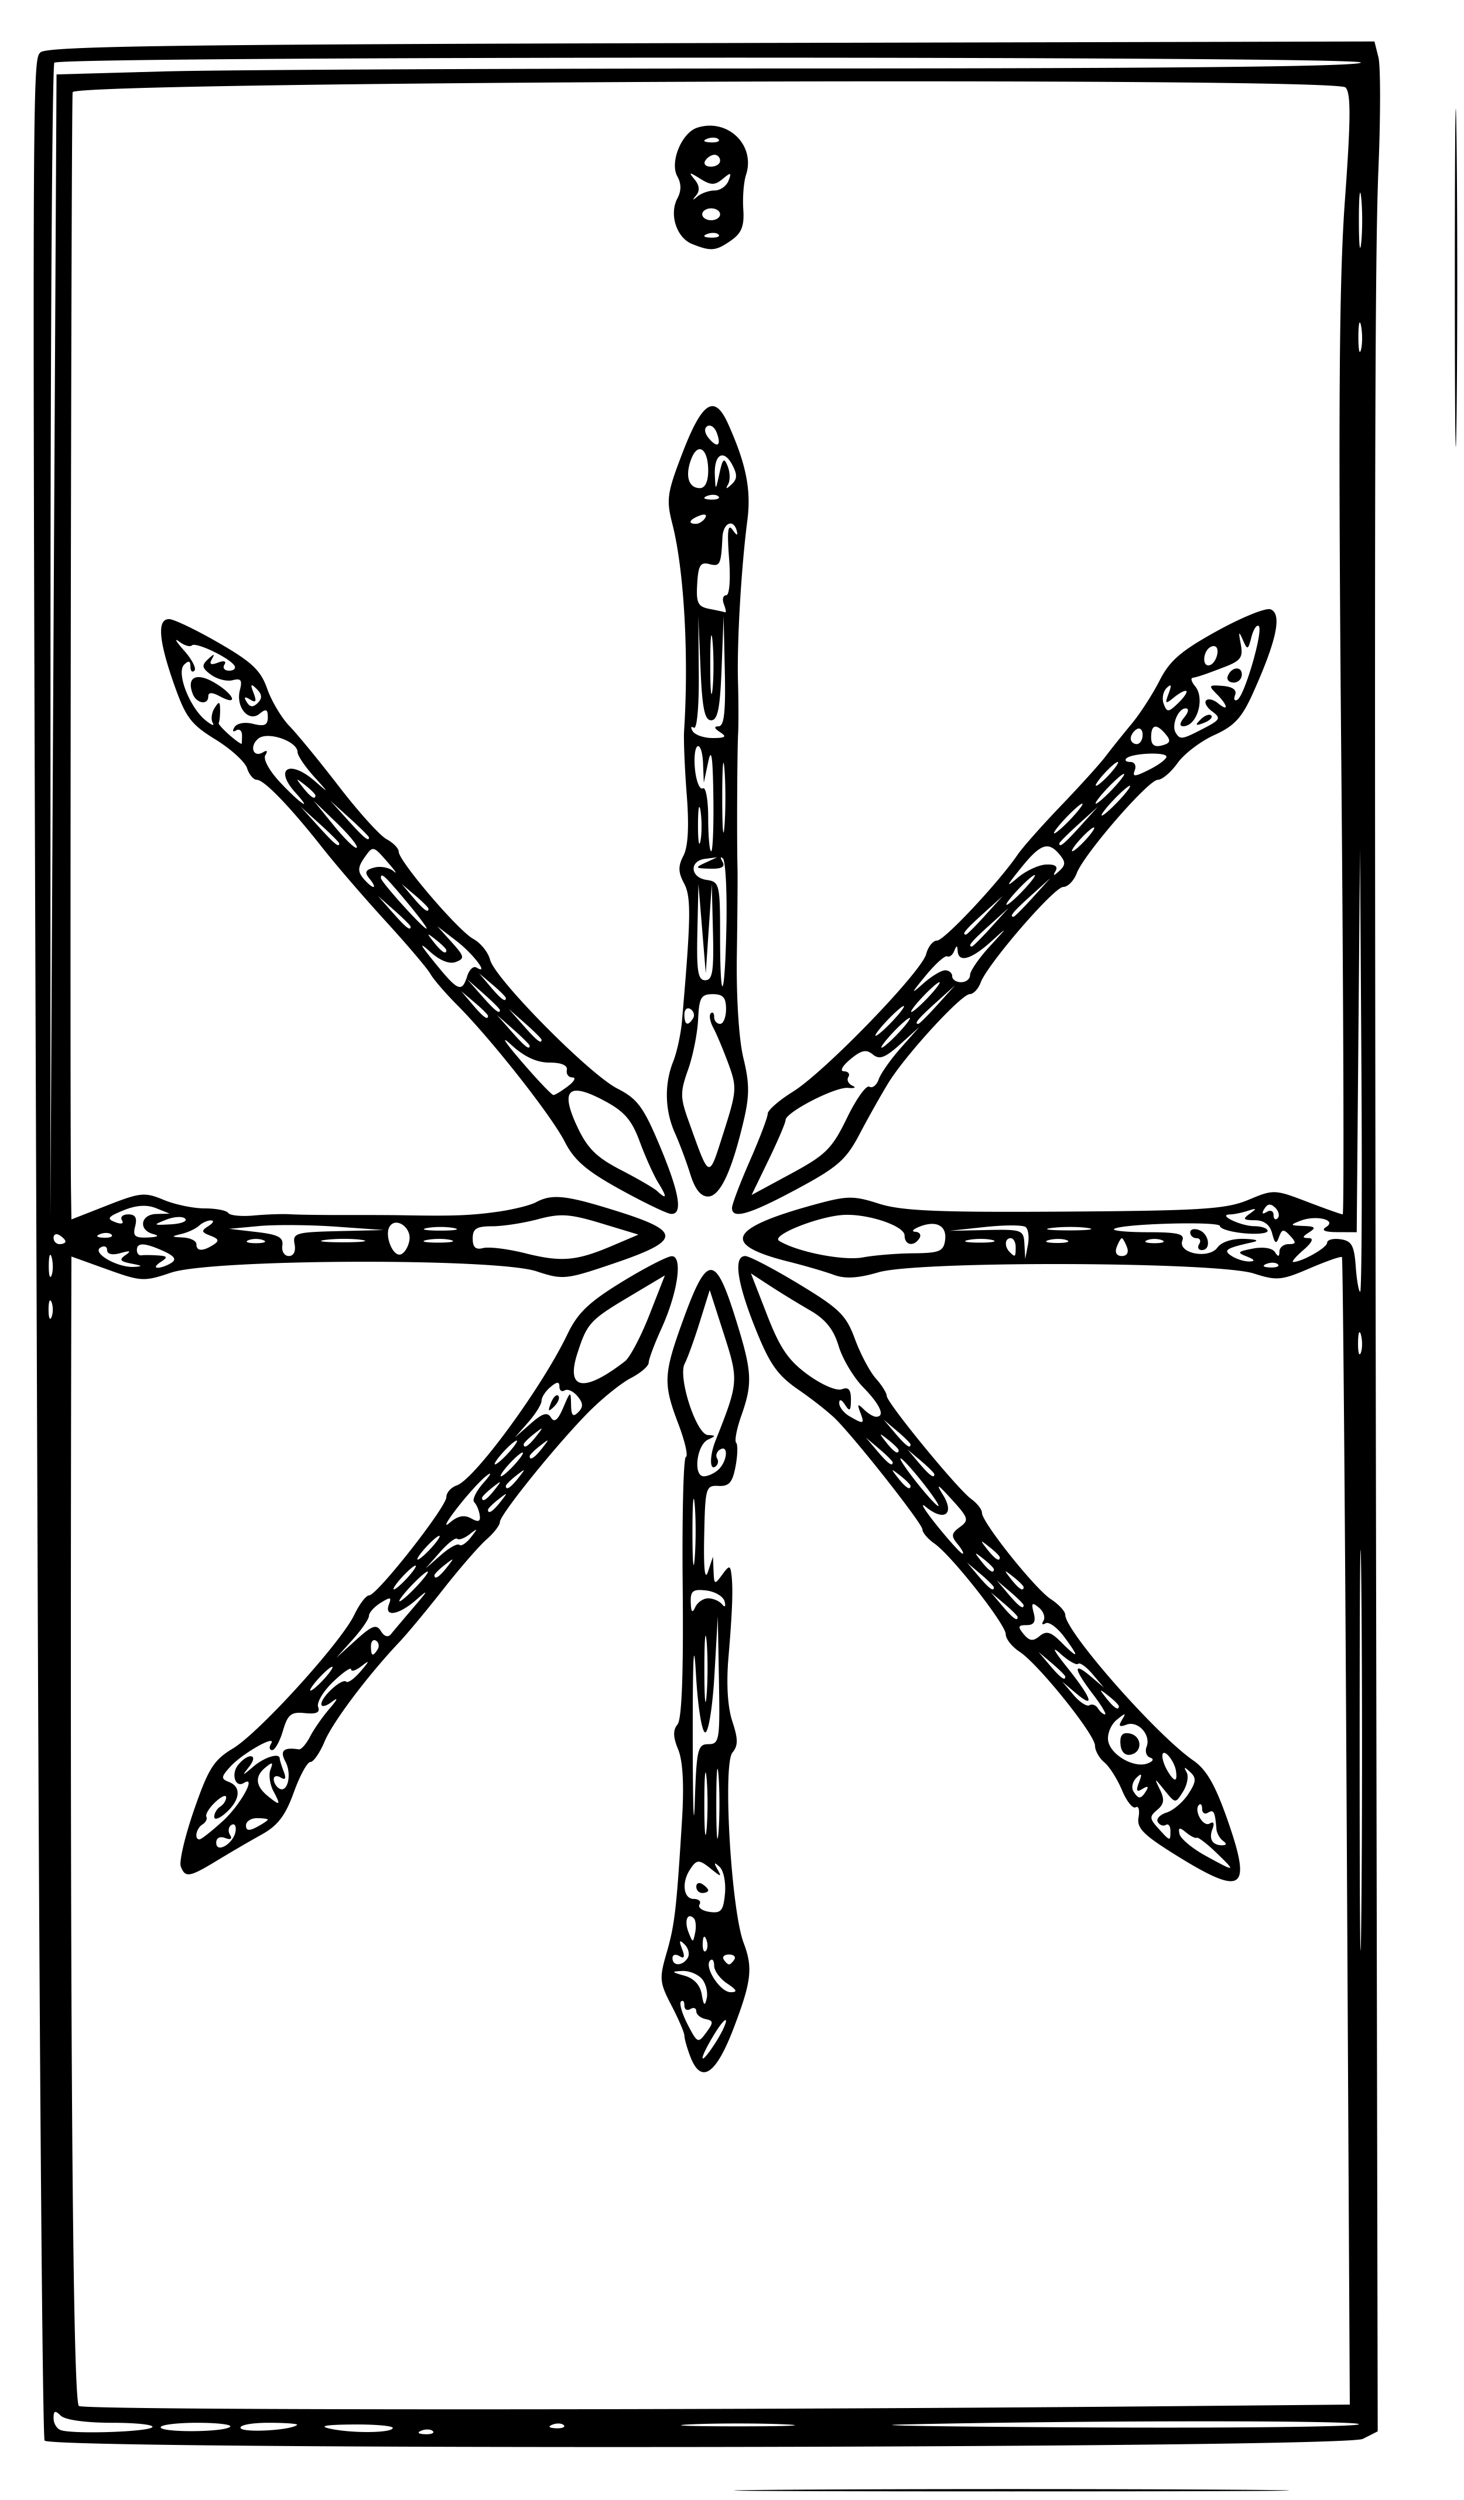 <svg xmlns="http://www.w3.org/2000/svg" width="246" height="420" viewBox="0 0 246 420"><path d="M132.25 418.25c20.762-.15 54.737-.15 75.5 0 20.762.151 3.775.275-37.75.275s-58.513-.124-37.75-.275zM7.494 409.99c-.343-.554-.864-64.792-1.158-142.75C5.366 10.226 5.366 10.235 6.8 8.8c1.048-1.048 22.896-1.352 112.726-1.567l111.427-.267.668 2.66c.367 1.464.368 9.91 0 18.768-.662 15.99-.718 63.192-.326 271.576l.205 108.47-2.5 1.266c-3.218 1.628-220.503 1.907-221.506.285zm18.09-2.24c.412-.413-2.61-.75-6.717-.75-4.474 0-7.948-.481-8.667-1.2-.933-.933-1.2-.84-1.2.417 0 .889.548 1.799 1.218 2.022 2.092.698 14.577.3 15.366-.489zm13.081-.082c.368-.367-2.107-.668-5.498-.668-3.392 0-6.167.338-6.167.75 0 .922 10.736.847 11.665-.082zm11.252-.306c.229-.199-1.935-.362-4.81-.362-2.873 0-4.973.407-4.666.905.5.81 8.443.355 9.476-.543zm16.077.5c.003-.352-3.031-.611-6.744-.576-4.604.043-5.796.27-3.75.712 3.74.808 10.487.72 10.494-.137zm6.735.534c-.332-.332-1.195-.368-1.916-.079-.798.32-.561.556.604.604 1.054.044 1.644-.193 1.312-.525zm22-1c-.332-.332-1.195-.368-1.916-.079-.798.32-.561.556.604.604 1.054.044 1.644-.193 1.312-.525zm37.021-.14c-4.263-.187-11.238-.187-15.5 0-4.263.188-.775.342 7.75.342s12.012-.154 7.75-.341zm96.596-.006c.42-.679-46.902-.655-76.846.04-6.6.152 7.886.375 32.191.493 24.305.12 44.4-.12 44.655-.533zm-34.19-3.014l32.655-.29-.511-96.223c-.281-52.923-.645-96.367-.808-96.543-.164-.176-2.613.677-5.443 1.894-4.704 2.023-5.506 2.098-9.347.864-6.221-1.997-56.37-2.165-63.068-.211-3.456 1.008-5.63 1.136-7.5.442-1.449-.538-4.884-1.541-7.634-2.229-11.387-2.848-10.173-5.594 4.22-9.544 5.652-1.552 6.652-1.57 10.965-.192 3.815 1.217 9.954 1.479 31.28 1.333 23.042-.157 27.1-.419 30.824-1.983 4.198-1.764 4.405-1.757 9.839.322 3.052 1.168 5.749 2.124 5.991 2.124.243 0 .135-34.322-.24-76.271-.521-58.194-.377-80.487.609-94.06.998-13.752 1.021-18.06.102-18.98-1.8-1.798-211.993-1.032-213.88.78-.241.23-.495 169.693-.278 184.706l.068 4.676 6.029-2.363c5.55-2.175 6.302-2.248 9.468-.925 1.891.79 5.002 1.437 6.912 1.437 1.91 0 3.687.347 3.95.77.262.425 2.2.614 4.309.421 2.107-.193 4.845-.287 6.082-.209 1.238.079 5.288.136 9 .127 3.713-.01 8.1.009 9.75.039 8.504.156 11.414.055 15.874-.55 2.681-.364 5.689-1.097 6.684-1.63 2.747-1.47 5.105-1.2 13.952 1.595 10.587 3.344 10.435 4.846-.882 8.684-8.063 2.735-8.526 2.782-12.994 1.315-6.872-2.256-54.562-2.079-61.387.228-4.536 1.534-5.025 1.509-10.75-.551L12 211.08l-.01 4.21c-.287 118.508.181 188.2 1.27 188.89 1.138.72 102.392.752 180.895.056zm-78.18-58.801c-.537-1.41-.976-2.972-.976-3.47 0-.497-.977-2.778-2.171-5.07-2.003-3.842-2.068-4.522-.832-8.78 1.377-4.746 1.67-7.263 2.609-22.473.359-5.806.134-9.855-.651-11.751-.866-2.091-.897-3.255-.112-4.202.724-.872 1.015-8.554.872-23-.118-11.93.122-21.802.534-21.94.412-.137-.15-2.616-1.25-5.51-2.614-6.879-2.539-8.368.894-17.795 3.893-10.688 5.288-10.762 8.544-.454 2.957 9.359 3.086 11.275 1.14 16.794-.784 2.22-1.18 4.28-.88 4.579.298.299.255 2.08-.098 3.958-.511 2.727-1.09 3.391-2.87 3.297-2.127-.113-2.237.27-2.402 8.382-.114 5.594.108 7.645.65 6l.824-2.5.1 2.441c.093 2.284.185 2.324 1.432.618 1.177-1.609 1.36-1.631 1.556-.191.318 2.338.186 6.148-.487 14.082-.375 4.417-.137 8.322.653 10.717.982 2.974.986 4.079.02 5.244-1.653 1.99-.212 26.468 1.882 31.975 1.586 4.172 1.315 6.474-1.693 14.352-2.998 7.85-5.481 9.45-7.289 4.697zm6.014-5.935c.002-.55-.896.473-1.994 2.274-2.588 4.246-2.585 5.636.004 1.726 1.093-1.65 1.988-3.45 1.99-4zm-3.44-.323c-.852-.178-1.55-.767-1.55-1.31 0-.541-.45-.707-1-.367-.55.34-1 .067-1-.608 0-.674-.258-.967-.574-.652-.315.316.19 2.052 1.124 3.858 1.63 3.152 1.755 3.205 3.124 1.342 1.247-1.696 1.232-1.98-.124-2.263zm-.59-6.725c-.663-.799-2.162-1.407-3.332-1.352-1.878.088-1.834.18.372.79 1.607.445 2.65 1.57 2.919 3.151.322 1.896.513 2.047.832.661.228-.989-.128-2.451-.79-3.25zm4.232.76c-1.206-.801-2.192-2.151-2.192-3 0-.85-.3-1.245-.668-.877-1.074 1.073 1.674 5.332 3.44 5.332 1.217 0 1.075-.357-.58-1.456zm-6.638-4.3c.37-.597.144-1.61-.5-2.25-.895-.886-1-.708-.443.752.509 1.336.375 1.696-.441 1.191-.644-.398-1.17-.246-1.17.336 0 1.383 1.693 1.364 2.554-.028zm7.843.255c.283-.459-.12-.834-.897-.834s-1.18.375-.897.834c.283.458.687.833.897.833.21 0 .614-.375.897-.833zm-4.714-3.354c-.32-.798-.556-.561-.604.604-.043 1.054.193 1.644.525 1.312.332-.332.368-1.195.08-1.916zm-2.095-3.558c-1.075-1.075-1.646.43-.891 2.352.708 1.802.762 1.805 1.112.065.202-1.006.103-2.093-.22-2.417zm4.334-8.637c-.926-.852-1.016-.761-.377.382.746 1.333.634 1.333-1.007 0-2.102-1.709-2.484-1.691-3.66.165-1.375 2.168-1 4.835.681 4.835.857 0 1.3.418.985.929-.315.51.446 1.073 1.691 1.25 1.922.272 2.313-.191 2.583-3.06.175-1.86-.228-3.886-.896-4.5zM117 316.941c0-.582.45-.78 1-.441.55.34 1 .816 1 1.059s-.45.441-1 .441-1-.477-1-1.059zM119.036 293c1.842 0 1.952-.667 1.77-10.75l-.193-10.75-.557 9.759c-.311 5.468-.996 9.759-1.556 9.759s-1.245-4.29-1.556-9.76c-.37-6.488-.551-2.889-.541 10.742.009 11.275.163 16.113.342 10.75.3-8.912.496-9.75 2.291-9.75zm1.699 5.25c-.206-2.612-.375-.475-.375 4.75s.169 7.362.375 4.75.206-6.888 0-9.5zm-2.003.5c-.21-2.337-.383-.425-.383 4.25s.173 6.588.383 4.25c.21-2.337.21-6.162 0-8.5zm0-23.03c-.21-2.321-.38-.17-.377 4.78.003 4.95.175 6.849.382 4.22.206-2.63.204-6.68-.006-9zm.268-7.22c.825 0 1.872.45 2.326 1 .494.597.664.396.423-.5-.222-.825-1.606-1.642-3.076-1.816-2.235-.265-2.661.063-2.603 2 .05 1.648.267 1.884.75.816.374-.825 1.355-1.5 2.18-1.5zm-2.27-15.78c-.209-2.321-.378-.17-.375 4.78.003 4.95.175 6.849.381 4.22.207-2.63.204-6.68-.006-9zm4.07-5.92c1.457-1.457 1.608-4.17.184-3.29-.56.346-.777 1.016-.484 1.49a1.026 1.026 0 0 1-.346 1.405c-.942.582-.894-1.944.083-4.405 3.878-9.766 3.904-10.095 1.396-17.893l-2.377-7.393-1.681 5.393c-.925 2.966-2.058 6.094-2.517 6.952-1.2 2.236 1.943 11.923 3.896 12.011 1.352.062 1.358.156.046.75-1.943.88-2.575 6.18-.738 6.18.736 0 1.878-.54 2.538-1.2zm76.908 64.917c-5.589-3.47-6.722-4.61-6.395-6.437.22-1.22.003-1.976-.478-1.678-.482.298-1.516-.989-2.298-2.86-.782-1.87-2.122-3.983-2.98-4.694-.856-.711-1.557-1.968-1.557-2.793 0-1.863-9.514-13.707-12.674-15.777-1.28-.838-2.326-2.159-2.326-2.935 0-1.664-9.074-13.206-11.985-15.245-1.108-.776-2.015-1.84-2.015-2.365 0-.937-10.631-14.482-14.457-18.42-1.077-1.107-3.918-3.363-6.316-5.013-3.595-2.475-4.872-4.282-7.292-10.317-3.11-7.754-3.73-12.183-1.708-12.183.675 0 4.721 2.112 8.991 4.694 6.836 4.132 7.965 5.238 9.44 9.25.921 2.506 2.5 5.485 3.509 6.62 1.008 1.136 1.833 2.452 1.833 2.924 0 1.148 11.89 15.66 14.188 17.319.997.718 1.812 1.765 1.812 2.326 0 1.603 8.9 12.755 11.582 14.513 1.33.871 2.418 2.054 2.418 2.628 0 2.778 15.216 20.088 21.5 24.459 2.257 1.57 3.698 4.085 5.819 10.16 4.079 11.684 2.524 12.736-8.611 5.824zm6.668-.487c-1.582-1.523-3.06-2.652-3.284-2.509-.224.144-1.037-.26-1.806-.899-1.092-.906-1.332-.85-1.092.259.168.78 2.106 2.411 4.306 3.624 5.18 2.855 5.301 2.825 1.876-.475zm1.124-1.995c-.55-.404-1.045-1.298-1.1-1.985-.232-2.906-.451-3.336-1.4-2.75-.55.34-1 .067-1-.608 0-.674-.236-.99-.524-.702-.94.942.705 3.816 1.799 3.14.654-.404.833-.054.464.908-.657 1.713-.011 2.77 1.678 2.747.702-.01.732-.274.083-.75zm-8.833-1.691c0-.8-.344-1.243-.765-.984-.42.26-1.026.048-1.347-.472-.321-.52.334-1.236 1.457-1.592 1.123-.356 2.771-1.762 3.663-3.123 1.323-2.019 1.383-2.697.327-3.674-1.008-.933-1.144-.93-.615.01.374.665.106 2.13-.596 3.254-1.276 2.043-1.278 2.043-3.101-.21-1.739-2.147-1.775-2.153-.778-.108.802 1.645.695 2.436-.458 3.393-1.333 1.107-1.313 1.46.176 3.105 2.02 2.233 2.037 2.236 2.037.401zm-4.072-6.699c.475-.768.27-.88-.61-.335-.996.615-1.144.343-.596-1.096.557-1.46.452-1.638-.443-.751-.644.64-.87 1.652-.5 2.25.853 1.38 1.263 1.368 2.15-.068zm5.006-3.355c-.122-.83-.725-2.015-1.342-2.63-1.297-1.298-1.24.779.078 2.89 1.048 1.677 1.534 1.577 1.264-.26zm-4.345-2.238c-.63-.21-.894-1.033-.588-1.83.769-2.003-1.473-4.434-3.405-3.693-1.178.452-1.369.242-.735-.81.738-1.223.616-1.224-.884-.006-.957.777-1.606 2.34-1.442 3.475.345 2.389 4.366 4.715 6.64 3.843.944-.363 1.107-.748.414-.979zm-4.983-2.282c-.111-1.472.345-1.998 1.534-1.769 2.113.407 2.235 3.167.158 3.567-.95.183-1.595-.5-1.692-1.798zm-4.654-8.403c-3.214-4.214-3.376-5.518-.369-2.972l2.25 1.905-1.91-2.256c-1.051-1.241-2.143-2.024-2.426-1.741-.284.283-1.646-.501-3.028-1.744-1.525-1.372-1.063-.45 1.176 2.344 4.152 5.182 4.813 7.16 1.438 4.302l-2.25-1.905 1.884 2.226c1.036 1.225 2.242 2.005 2.68 1.734.439-.27 1.08-.035 1.426.524.345.559.88 1.016 1.188 1.016.308 0-.619-1.545-2.06-3.433zm4.381 2.055c0-.207-.787-.995-1.75-1.75-1.586-1.243-1.621-1.208-.378.378 1.307 1.666 2.128 2.195 2.128 1.372zm-9-4.967c0-.19-1.012-1.202-2.25-2.25l-2.25-1.905 1.905 2.25c1.79 2.114 2.595 2.705 2.595 1.905zm-.13-6.616c-1.203-1.628-2.636-2.684-3.184-2.345-.547.338-.705.146-.352-.426.354-.573.01-1.568-.766-2.212-1.153-.956-1.312-.794-.873.887.391 1.494.062 2.057-1.2 2.057-1.44 0-1.523.261-.485 1.512.98 1.181 1.567 1.254 2.677.333 1.127-.935 1.872-.73 3.59.987 2.984 2.985 3.187 2.714.594-.793zm-7.87-3.384c0-.19-1.012-1.202-2.25-2.25l-2.25-1.905 1.905 2.25c1.79 2.114 2.595 2.705 2.595 1.905zm1-2c0-.19-1.012-1.202-2.25-2.25l-2.25-1.905 1.905 2.25c1.79 2.114 2.595 2.705 2.595 1.905zm-5-3c0-.19-1.012-1.202-2.25-2.25l-2.25-1.905 1.905 2.25c1.79 2.114 2.595 2.705 2.595 1.905zm5-.033c0-.207-.787-.995-1.75-1.75-1.586-1.243-1.621-1.208-.378.378 1.307 1.666 2.128 2.195 2.128 1.372zm-5-3c0-.207-.787-.995-1.75-1.75-1.586-1.243-1.621-1.208-.378.378 1.307 1.666 2.128 2.195 2.128 1.372zm1-2c0-.207-.787-.995-1.75-1.75-1.586-1.243-1.621-1.208-.378.378 1.307 1.666 2.128 2.195 2.128 1.372zm-7.09-2.23c-1.128-1.36-1.07-1.802.38-2.862 1.576-1.152 1.465-1.528-1.371-4.642-2.41-2.646-2.728-2.808-1.453-.738 2.005 3.254.144 4.51-2.916 1.97-1.073-.891-.231.517 1.87 3.13 2.102 2.612 4.047 4.75 4.323 4.75.276 0-.099-.724-.833-1.608zM155 249c-1.742-2.2-3.393-4-3.668-4-.275 0 .926 1.8 2.668 4s3.393 4 3.668 4c.275 0-.926-1.8-2.668-4zm-2 .622c0-.207-.787-.995-1.75-1.75-1.586-1.243-1.621-1.208-.378.378 1.307 1.666 2.128 2.195 2.128 1.372zm4-1.967c0-.19-1.012-1.202-2.25-2.25l-2.25-1.905 1.905 2.25c1.79 2.114 2.595 2.705 2.595 1.905zm-7-2c0-.19-1.012-1.202-2.25-2.25l-2.25-1.905 1.905 2.25c1.79 2.114 2.595 2.705 2.595 1.905zm1-2.033c0-.207-.787-.995-1.75-1.75-1.586-1.243-1.621-1.208-.378.378 1.307 1.666 2.128 2.195 2.128 1.372zm2-.967c0-.19-1.012-1.202-2.25-2.25l-2.25-1.905 1.905 2.25c1.79 2.114 2.595 2.705 2.595 1.905zm-8.452-5.405c-.534-1.403-.417-1.502.593-.5.692.688 1.619 1.25 2.059 1.25 1.603 0 .733-2-2.157-4.956-1.626-1.664-3.482-4.778-4.124-6.92-.838-2.796-2.19-4.486-4.793-5.99a178.64 178.64 0 0 1-6.787-4.156l-3.161-2.062 2.731 7.02c2.17 5.577 3.585 7.639 6.877 10.024 2.353 1.705 4.81 2.749 5.68 2.415 1.113-.428 1.53.057 1.519 1.768-.013 1.889-.208 2.059-.985.857-.593-.918-.975-1.034-.985-.3-.008.66.772 1.66 1.735 2.22 2.4 1.397 2.562 1.337 1.798-.67zm-114.17 76.292c-.308-.802.699-5.086 2.237-9.52 2.409-6.944 3.312-8.371 6.514-10.292 4.4-2.639 18.198-17.833 20.415-22.48.852-1.788 1.973-3.25 2.49-3.25C63.35 268 75 253.174 75 251.502c0-.752.787-1.64 1.75-1.971 3.02-1.043 14.337-16.498 18.603-25.407 1.706-3.562 3.586-5.366 9.147-8.777 3.85-2.36 7.622-4.304 8.382-4.32 1.897-.037 1.009 6.127-1.758 12.2-1.168 2.565-2.124 5.126-2.124 5.692 0 .567-1.338 1.721-2.973 2.567-1.635.846-4.836 3.42-7.114 5.72C93.531 242.642 84 254.449 84 255.68c0 .528-1.012 1.846-2.25 2.93-1.238 1.083-4.5 4.836-7.25 8.339s-6.074 7.505-7.388 8.893c-5.32 5.624-11.207 13.449-12.567 16.704-.794 1.9-1.87 3.454-2.394 3.454-.522 0-1.775 2.294-2.784 5.099-1.388 3.86-2.687 5.572-5.35 7.052a270.51 270.51 0 0 0-7.517 4.385c-4.683 2.846-5.373 2.96-6.122 1.006zm9.21-5.934c.13-.89-.181-1.36-.692-1.044-.51.316-.622 1.07-.248 1.675.422.684.113.883-.817.526-.878-.337-1.498-.011-1.498.787 0 1.907 2.947.146 3.254-1.944zm-2.16-1.68c2.962-2.694 5.783-7.794 3.548-6.413-1.454.899-2.203-1.537-.94-3.059 1.73-2.084 3.48-1.807 1.854.294-1.291 1.667-1.257 1.667.706 0 1.879-1.595 4.404-2.358 4.404-1.332 0 .23.301 1.204.67 2.164.457 1.19.298 1.516-.5 1.023-.644-.398-1.17-.273-1.17.277s.403 1.249.895 1.553c1.426.881 2.2-2.39 1.066-4.507-.986-1.844-.325-2.446 2.26-2.056.395.06 1.239-.9 1.874-2.132.635-1.232 2.111-3.351 3.28-4.71 1.385-1.61 1.516-2.002.375-1.127-.963.738-1.75.907-1.75.374 0-1.26 3.51-4.434 4.17-3.773.28.28 1.369-.5 2.42-1.73 1.546-1.813 1.577-1.981.16-.884-.963.745-1.75.99-1.75.545 0-.445-1.362.495-3.026 2.09-1.664 1.594-2.797 3.494-2.518 4.222.36.935-.293 1.24-2.224 1.038-2.318-.242-2.877.207-3.689 2.965-.526 1.788-1.34 3.25-1.809 3.25-.469 0-.55-.487-.183-1.083 1.036-1.675-4.83 1.629-6.847 3.857-1.57 1.735-1.6 2.052-.247 2.571 2.125.816 1.932 2.993-.457 5.155-1.1.995-2 1.317-2 .714s.45-1.374 1-1.714c.55-.34 1-1.041 1-1.559s-.829-.153-1.841.809c-1.013.963-1.68 2.056-1.484 2.43.197.375-.1.964-.659 1.31-1.053.65-1.416 2.51-.49 2.51.29 0 2.046-1.382 3.903-3.072zM45 305.68c0-.138-.825-.25-1.833-.25-1.009 0-1.834.554-1.834 1.231 0 .885.517.955 1.834.25 1.008-.539 1.833-1.093 1.833-1.23zm.958-4.757c-.612-1.143-.842-2.782-.512-3.642.493-1.286.335-1.343-.891-.326-1.768 1.468-1.617 3.081.445 4.76 2.09 1.703 2.231 1.587.958-.792zM54.5 282c.995-1.1 1.585-2 1.31-2-.275 0-1.315.9-2.31 2-.995 1.1-1.585 2-1.31 2 .275 0 1.315-.9 2.31-2zm9.506-7.99c.575.93 1.206 1.107 1.71.482.44-.546 2.146-2.565 3.792-4.488 2.498-2.92 2.569-3.126.428-1.25-2.928 2.564-5.432 2.98-4.58.76.477-1.242.249-1.284-1.393-.259-1.08.674-1.963 1.656-1.963 2.18 0 .526-1.238 2.33-2.75 4.01L56.5 278.5l3.297-2.982c2.738-2.477 3.452-2.733 4.209-1.509zm-.549 3.06c.317-.513.193-1.168-.274-1.457-.467-.289-.85.13-.85.931 0 1.686.316 1.833 1.124.525zM70 266.5c1.292-1.375 2.124-2.5 1.849-2.5-.275 0-1.557 1.125-2.849 2.5-1.292 1.375-2.124 2.5-1.849 2.5.275 0 1.557-1.125 2.849-2.5zm-1.5-1.5c.995-1.1 1.585-2 1.31-2-.275 0-1.315.9-2.31 2-.995 1.1-1.585 2-1.31 2 .275 0 1.315-.9 2.31-2zm6.628-1.75c1.243-1.586 1.208-1.621-.378-.378-.963.755-1.75 1.543-1.75 1.75 0 .823.821.294 2.128-1.372zm2.054-3.735c.293.293 1.16-.265 1.925-1.24 1.237-1.576 1.214-1.636-.199-.534-.876.683-1.811 1.022-2.08.754-.267-.268-1.576.749-2.907 2.259L71.5 263.5l2.574-2.26c1.416-1.242 2.814-2.018 3.108-1.725zM72.5 260c.995-1.1 1.585-2 1.31-2-.275 0-1.315.9-2.31 2-.995 1.1-1.585 2-1.31 2 .275 0 1.315-.9 2.31-2zm6.662-4.93c1.234.691 1.606.552 1.445-.54-.119-.81-.533-1.79-.92-2.177-.388-.387.311-1.85 1.554-3.249 1.3-1.465 1.5-1.96.471-1.17-.983.756-3.214 3.217-4.957 5.47-1.743 2.253-2.288 3.34-1.212 2.417 1.374-1.178 2.454-1.402 3.62-.75zm4.966-2.82c1.243-1.586 1.208-1.621-.378-.378-.963.755-1.75 1.543-1.75 1.75 0 .823.821.294 2.128-1.372zm-1-2c1.243-1.586 1.208-1.621-.378-.378-.963.755-1.75 1.543-1.75 1.75 0 .823.821.294 2.128-1.372zm4-2c1.243-1.586 1.208-1.621-.378-.378-.963.755-1.75 1.543-1.75 1.75 0 .823.821.294 2.128-1.372zM86.5 246c.995-1.1 1.585-2 1.31-2-.275 0-1.315.9-2.31 2-.995 1.1-1.585 2-1.31 2 .275 0 1.315-.9 2.31-2zm-1-2c.995-1.1 1.585-2 1.31-2-.275 0-1.315.9-2.31 2-.995 1.1-1.585 2-1.31 2 .275 0 1.315-.9 2.31-2zm5.628-.75c1.243-1.586 1.208-1.621-.378-.378-.963.755-1.75 1.543-1.75 1.75 0 .823.821.294 2.128-1.372zm-1-2c1.243-1.586 1.208-1.621-.378-.378-.963.755-1.75 1.543-1.75 1.75 0 .823.821.294 2.128-1.372zm2.457-3.112c.565.914 1.165.427 2.06-1.675 1.21-2.836 1.267-2.858 1.31-.513.034 1.856.326 2.17 1.203 1.292.876-.876.849-1.529-.114-2.689-.699-.842-1.67-1.284-2.157-.983-.488.301-.887.016-.887-.633 0-.88-.382-.865-1.5.063-.825.685-1.5 1.723-1.5 2.308 0 .585-1.012 2.217-2.25 3.628L86.5 241.5l2.645-2.325c2.025-1.78 2.83-2.024 3.44-1.037zm-.02-2.431c.375-.986.934-1.541 1.242-1.233.308.307 0 1.114-.683 1.793-.988.98-1.102.865-.56-.56zm12.451-7.03c.834-.648 2.684-4.158 4.111-7.802l2.595-6.624-5.81 3.461c-6.792 4.046-7.25 4.543-8.898 9.657-1.981 6.145 1.113 6.65 8.002 1.307zm-.796-28.857c-5.681-3.136-7.729-4.897-9.319-8.014-2.232-4.374-12.287-17.156-18.038-22.93-2-2.007-4.048-4.384-4.55-5.282-.502-.897-3.888-4.885-7.524-8.862-3.636-3.978-8.38-9.482-10.544-12.232-5.446-6.923-9.855-11.5-11.079-11.5-.567 0-1.309-.875-1.649-1.945-.339-1.07-2.736-3.249-5.326-4.843-4.121-2.535-4.992-3.7-6.96-9.305C26.645 107.55 26.38 104 28.411 104c.777 0 4.505 1.783 8.286 3.963 5.642 3.253 7.112 4.641 8.205 7.75.732 2.083 2.424 4.912 3.76 6.287 1.336 1.375 5.096 5.965 8.356 10.2 3.259 4.235 6.838 8.188 7.953 8.785 1.116.597 2.028 1.54 2.028 2.094 0 1.574 10.007 13.278 12.52 14.642 1.237.672 2.51 2.247 2.828 3.5.814 3.197 16.667 19.236 21.4 21.65 3.357 1.713 4.376 3.085 7.086 9.542 3.357 7.997 3.963 11.638 1.916 11.507-.687-.044-4.526-1.89-8.53-4.1zm6.424-1.07c-.772-1.238-2.179-4.35-3.127-6.916-1.382-3.738-2.593-5.127-6.09-6.982-5.952-3.158-7.335-1.763-4.414 4.453 1.7 3.615 3.229 5.127 7.318 7.238 2.843 1.467 5.596 3.07 6.119 3.562 1.595 1.503 1.666 1.007.194-1.355zM95.44 182.468c1.068-.807 1.405-1.468.75-1.468s-1.079-.563-.941-1.25c.158-.79-.92-1.25-2.93-1.25-2.145 0-4.24-.977-6.434-3-1.855-1.712-1.134-.536 1.68 2.737 2.714 3.156 5.159 5.73 5.434 5.719.275-.01 1.374-.68 2.441-1.488zM89 175.674c0-.179-1.238-1.416-2.75-2.75L83.5 170.5l2.424 2.75c2.266 2.57 3.076 3.209 3.076 2.424zm2-1c0-.179-1.238-1.416-2.75-2.75L85.5 169.5l2.424 2.75c2.266 2.57 3.076 3.209 3.076 2.424zm-9-4.019c0-.19-1.012-1.202-2.25-2.25L77.5 166.5l1.905 2.25c1.79 2.114 2.595 2.705 2.595 1.905zm2-.98c0-.18-1.238-1.417-2.75-2.75L78.5 164.5l2.424 2.75c2.266 2.57 3.076 3.209 3.076 2.424zm1-2.02c0-.19-1.012-1.202-2.25-2.25L80.5 163.5l1.905 2.25c1.79 2.114 2.595 2.705 2.595 1.905zm-6.495-3.67c.351-1.108 1.051-1.76 1.556-1.448 2.253 1.393-.52-2.285-3.38-4.48l-3.181-2.444 2.4 2.667c2.146 2.386 2.22 2.737.699 3.32-1.075.413-2.67-.221-4.334-1.723-1.947-1.758-1.738-1.274.801 1.855 3.901 4.808 4.543 5.074 5.439 2.253zM75 159.622c0-.207-.787-.995-1.75-1.75-1.586-1.243-1.621-1.208-.378.378 1.307 1.666 2.128 2.195 2.128 1.372zm-6-3.948c0-.179-1.238-1.416-2.75-2.75L63.5 150.5l2.424 2.75c2.266 2.57 3.076 3.209 3.076 2.424zm-.662-4.174c-3.681-4.404-4.338-5.01-4.338-4.003 0 .638 7.09 8.503 7.666 8.503.239 0-1.26-2.025-3.328-4.5zM72 152.655c0-.19-1.012-1.202-2.25-2.25L67.5 148.5l1.905 2.25c1.79 2.114 2.595 2.705 2.595 1.905zm-9.899-5.033c-.896-1.08-.724-1.487.794-1.884 1.065-.279 2.53.004 3.256.628.725.624.24-.098-1.08-1.605-2.372-2.709-2.414-2.716-3.822-.707-1.122 1.602-1.167 2.34-.213 3.489.665.801 1.434 1.457 1.709 1.457.275 0-.015-.62-.644-1.378zm-5.552-9.405l-3.852-3.717 3.392 4.177c1.865 2.297 3.598 3.97 3.851 3.716.253-.253-1.273-2.132-3.391-4.176zm.451 3.47c0-.172-1.462-1.635-3.25-3.25L50.5 135.5l2.937 3.25c2.738 3.03 3.563 3.71 3.563 2.937zm5-1c0-.172-1.462-1.635-3.25-3.25L55.5 134.5l2.937 3.25c2.738 3.03 3.563 3.71 3.563 2.937zm-12.345-7.516c-3.69-4.077-.987-5.663 3.28-1.925 2.392 2.095 2.38 2.04-.185-.804-1.512-1.678-2.75-3.517-2.75-4.086 0-1.835-5.038-3.57-6.6-2.272-1.565 1.298-.838 3.305.824 2.278.652-.403.797-.205.363.498-.417.674.67 2.644 2.565 4.654 3.351 3.553 5.515 4.986 2.503 1.657zm3.345.451c0-.207-.787-.995-1.75-1.75-1.586-1.243-1.621-1.208-.378.378 1.307 1.666 2.128 2.195 2.128 1.372zm-12.333-10.078c0-.8-.445-1.181-.988-.846-.554.343-.673.102-.272-.547.413-.669 1.747-.9 3.154-.546 1.882.472 2.439.216 2.439-1.119 0-1.35-.3-1.482-1.367-.596-1.853 1.538-4.068-1.12-3.319-3.984.43-1.645.167-2.003-1.21-1.643-.97.253-2.602-.154-3.63-.905-1.55-1.135-1.64-1.576-.524-2.612 1.055-.978 1.193-.98.645-.008-.485.86-.174 1.037 1.017.58 1.033-.396 1.47-.259 1.096.345-.341.552.015 1.003.792 1.003s1.178-.378.893-.84c-.815-1.318-6.515-4.038-7.144-3.409-.31.311-1.281.02-2.157-.646-.876-.666-.503.011.829 1.505 1.33 1.494 2.118 3.018 1.75 3.386-.37.37-.671.056-.671-.695 0-.97-.31-1.056-1.068-.299-1.335 1.335.91 7.142 3.605 9.332 1.016.825 1.565 1.029 1.22.452-.343-.576-.212-1.701.294-2.5.762-1.204.921-1.154.934.298.008.962-.098 1.956-.235 2.207-.18.33 2.905 3.157 3.833 3.511.046.018.084-.623.084-1.424zm-8.287-6.996c-1.077-2.806.625-3.658 3.689-1.848 3.256 1.923 4.094 3.993.931 2.3-1.356-.726-2-.737-2-.035 0 1.558-1.983 1.243-2.62-.417zm10.76-.798c-1.01-1.003-1.114-.871-.53.664.549 1.439.401 1.71-.595 1.096-.914-.566-1.086-.435-.557.423.553.894 1.072.937 1.855.154.783-.783.735-1.437-.172-2.337zM123 202.918c0-.596 1.35-4.159 3-7.918 1.65-3.76 3-7.317 3-7.905 0-.588 1.913-2.26 4.25-3.713 5.357-3.331 21.614-20.13 22.387-23.132.32-1.238 1.143-2.25 1.83-2.25 1.191 0 10.345-9.762 13.533-14.431.825-1.208 4.103-4.908 7.284-8.222 3.182-3.314 6.557-7.046 7.5-8.295.944-1.248 2.893-3.683 4.331-5.41 1.439-1.728 3.567-5.018 4.729-7.31 1.7-3.352 3.594-4.986 9.674-8.342 4.159-2.295 8.197-3.93 8.974-3.632 1.984.762 1.039 5.227-3.005 14.193-1.825 4.047-3.105 5.424-6.441 6.928-2.29 1.033-5.068 3.148-6.173 4.7-1.105 1.551-2.6 2.821-3.324 2.821-1.585 0-12.388 12.447-13.624 15.696-.481 1.267-1.503 2.304-2.27 2.304-1.533 0-12.724 12.955-13.872 16.059-.395 1.067-1.216 1.941-1.824 1.941-1.42 0-10.786 10.208-13.672 14.901-1.217 1.98-3.395 5.849-4.84 8.599-2.282 4.343-3.666 5.558-10.539 9.25-7.997 4.296-10.908 5.141-10.908 3.168zm19.325-15.125c1.554-3.2 3.245-5.559 3.757-5.242.513.317 1.219-.24 1.57-1.238.35-.997 2.035-3.387 3.743-5.31l3.105-3.499-3.214 2.9c-2.547 2.3-3.506 2.659-4.62 1.733-1.101-.913-1.925-.736-3.787.815-1.341 1.117-1.808 1.996-1.07 2.015.72.018 1.055.445.744.948-.311.503 0 1.166.69 1.474.692.308.357.472-.743.365-2.153-.21-10.5 4.094-10.5 5.414 0 .44-1.283 3.45-2.852 6.688l-2.852 5.888 6.602-3.566c5.88-3.177 6.91-4.203 9.427-9.385zM151 173.5c1.292-1.375 2.124-2.5 1.849-2.5-.275 0-1.557 1.125-2.849 2.5-1.292 1.375-2.124 2.5-1.849 2.5.275 0 1.557-1.125 2.849-2.5zm-1-2c1.292-1.375 2.124-2.5 1.849-2.5-.275 0-1.557 1.125-2.849 2.5-1.292 1.375-2.124 2.5-1.849 2.5.275 0 1.557-1.125 2.849-2.5zm7.563-2.75l2.937-3.25-3.25 2.937c-3.03 2.738-3.71 3.563-2.937 3.563.172 0 1.635-1.462 3.25-3.25zM156 167.5c1.292-1.375 2.124-2.5 1.849-2.5-.275 0-1.557 1.125-2.849 2.5-1.292 1.375-2.124 2.5-1.849 2.5.275 0 1.557-1.125 2.849-2.5zm2.814-4.5c.653 0 1.186.45 1.186 1s.675 1 1.5 1 1.5-.541 1.5-1.202c0-.662 1.462-2.798 3.25-4.748 3.201-3.492 3.204-3.504.195-.798-3.272 2.944-5.396 3.52-5.524 1.498-.063-.993-.183-.992-.585.006-.279.69-.806 1.096-1.171.9-.366-.197-1.997 1.263-3.625 3.243-2.496 3.036-2.564 3.248-.435 1.35 1.388-1.237 3.057-2.25 3.71-2.25zm7.749-7.25l2.937-3.25-3.25 2.937c-3.03 2.738-3.71 3.563-2.937 3.563.172 0 1.635-1.462 3.25-3.25zm-1-2l2.937-3.25-3.25 2.937c-3.03 2.738-3.71 3.563-2.937 3.563.172 0 1.635-1.462 3.25-3.25zm8-3l2.937-3.25-3.25 2.937c-3.03 2.738-3.71 3.563-2.937 3.563.172 0 1.635-1.462 3.25-3.25zM172 149.5c1.292-1.375 2.124-2.5 1.849-2.5-.275 0-1.557 1.125-2.849 2.5-1.292 1.375-2.124 2.5-1.849 2.5.275 0 1.557-1.125 2.849-2.5zm3.772-4.267c1.483-.073 2.04.3 1.603 1.078-.5.889-.34.884.636-.019 1.06-.982 1.065-1.495.024-2.75-1.887-2.273-3.202-1.811-6.495 2.28-2.516 3.127-2.59 3.366-.5 1.6 1.353-1.143 3.482-2.128 4.732-2.19zM182.5 141c.995-1.1 1.585-2 1.31-2-.275 0-1.315.9-2.31 2-.995 1.1-1.585 2-1.31 2 .275 0 1.315-.9 2.31-2zm-.937-2.25l2.937-3.25-3.25 2.937c-1.788 1.615-3.25 3.078-3.25 3.25 0 .773.825.092 3.563-2.937zM180 137.5c1.292-1.375 2.124-2.5 1.849-2.5-.275 0-1.557 1.125-2.849 2.5-1.292 1.375-2.124 2.5-1.849 2.5.275 0 1.557-1.125 2.849-2.5zm8-3c1.292-1.375 2.124-2.5 1.849-2.5-.275 0-1.557 1.125-2.849 2.5-1.292 1.375-2.124 2.5-1.849 2.5.275 0 1.557-1.125 2.849-2.5zm-1-2c1.292-1.375 2.124-2.5 1.849-2.5-.275 0-1.557 1.125-2.849 2.5-1.292 1.375-2.124 2.5-1.849 2.5.275 0 1.557-1.125 2.849-2.5zm-.5-2.5c.995-1.1 1.585-2 1.31-2-.275 0-1.315.9-2.31 2-.995 1.1-1.585 2-1.31 2 .275 0 1.315-.9 2.31-2zm9.5-2.88c0-.85-5.852-.602-6.739.285-.327.327-.021.595.68.595.7 0 1.034.624.741 1.386-.442 1.152-.04 1.14 2.393-.073 1.609-.803 2.925-1.79 2.925-2.194zm-.101-3.742c-1.574-1.897-2.47-1.725-2.47.472 0 1.292.545 1.708 1.806 1.378 1.41-.368 1.556-.775.664-1.85zm-3.899.063c0-.857-.45-1.28-1-.941-.55.34-1 1.041-1 1.559s.45.941 1 .941 1-.702 1-1.559zm10.24-1.065c2.812-1.454 2.966-1.753 1.466-2.849-.921-.674-1.386-1.514-1.032-1.867.353-.354 1.246-.141 1.984.471 1.86 1.543 1.689.359-.224-1.554-1.42-1.42-1.326-1.546 1.023-1.351 1.693.14 2.411.675 2.077 1.546-.281.732-.096 1.075.412.761 1.214-.75 4.347-11.574 3.574-12.347-.33-.33-.882.483-1.228 1.804-.59 2.254-.68 2.282-1.475.456-.66-1.515-.735-1.359-.337.708.436 2.27.04 2.834-2.735 3.899-3.352 1.285-4.302 1.608-5.367 1.822-.343.069-.143.703.443 1.409 1.703 2.053.313 6.716-2.002 6.716-.671 0-.604-.554.181-1.5.718-.865.815-1.5.23-1.5-1.263 0-2.434 2.861-1.674 4.09.751 1.216 1.036 1.172 4.684-.714zm-.507-1.5c.679-.684 1.486-.99 1.793-.683.308.308-.247.867-1.233 1.243-1.425.542-1.54.428-.56-.56zm4.552-7.23c.531-1.594 2.382-1.859 2.382-.34 0 .748-.613 1.36-1.361 1.36-.75 0-1.208-.459-1.021-1.02zm-6.927 2.461c-.17-.215-1.08.235-2.021 1-1.53 1.245-1.632 1.18-.965-.607.539-1.443.442-1.698-.346-.917-.6.595-.817 1.798-.481 2.672.552 1.44.776 1.432 2.366-.082.965-.92 1.617-1.85 1.447-2.066zm5.206-6.342c.138-.94-.283-1.426-.996-1.153-1.46.56-1.693 3.596-.239 3.112.548-.183 1.104-1.064 1.235-1.959zm-88.573 87.485c-.64-2.063-1.8-5.168-2.577-6.901-1.704-3.798-1.81-8.226-.29-12.034.62-1.548 1.282-4.615 1.473-6.815 1.511-17.415 1.562-20.834.345-23.109-.995-1.86-1.018-2.891-.103-4.641.784-1.5.97-4.914.555-10.25-.342-4.4-.542-9.238-.444-10.75.815-12.64-.003-27.042-1.975-34.75-1.047-4.094-.89-5.176 1.735-11.996 3.302-8.576 5.354-9.87 7.629-4.813 3.04 6.76 3.907 11.085 3.243 16.197-1.033 7.957-1.763 20.513-1.576 27.112.093 3.3.102 7.237.02 8.75-.157 2.905-.226 17.844-.104 22.5.04 1.512-.01 8.15-.11 14.75-.106 7.03.35 14.174 1.103 17.25 1.03 4.208 1.04 6.292.05 10.5-2.013 8.556-3.985 12.75-5.996 12.75-1.223 0-2.193-1.223-2.978-3.75zm6.401-18.56c-.848-2.305-1.99-5.021-2.537-6.037-.546-1.016-.737-2.104-.424-2.417.313-.313.569-.044.569.597 0 .642.45 1.167 1 1.167s1-1.125 1-2.5c0-1.928-.515-2.498-2.25-2.493-1.948.006-2.276.577-2.446 4.25-.107 2.334-.867 6.134-1.688 8.445-1.331 3.745-1.326 4.668.05 8.5 3.648 10.158 3.357 10.06 5.935 1.987 2.204-6.903 2.248-7.544.791-11.5zm-5.935-7.62c.317-.513.118-1.214-.44-1.56-.56-.345-1.017.073-1.017.931 0 1.757.6 2.015 1.457.628zm5.611-15.88c.105-5.645-.165-10.585-.599-10.977-.434-.392-.466-.15-.07.537.506.88-.114 1.23-2.09 1.18-2.51-.063-2.596-.169-.809-.992l2-.921-2 .255c-2.734.349-2.536 3.152.25 3.548 2.145.304 2.25.744 2.25 9.416 0 12.337.83 10.747 1.068-2.045zm-2.267 1.393l-.198-8.083-.506 7.5-.506 7.5-.615-7.5-.616-7.5-.18 8.083c-.147 6.599.096 8.084 1.32 8.084 1.226 0 1.464-1.477 1.301-8.084zm-2.083-20.32c-.23-1.52-.424-.513-.432 2.237-.008 2.75.18 3.994.418 2.764.237-1.23.243-3.48.014-5zm2.15-2.513c-.095-6.724-.332-8.294-.868-5.75l-.737 3.5-.131-3.309c-.073-1.82-.495-3.085-.938-2.81-.444.273-.62 2.096-.392 4.05.228 1.954.816 3.305 1.306 3.002.49-.303.892 1.95.892 5.008 0 3.057.225 5.559.5 5.559s.44-4.162.368-9.25zm1.867-4.5c-.206-2.612-.375-.475-.375 4.75s.169 7.362.375 4.75.206-6.888 0-9.5zM121 123c-1-.646-1.083-.974-.25-.985.924-.011 1.196-2.429 1.044-9.265l-.205-9.25-.334 8.75c-.257 6.746-.659 8.75-1.756 8.75-1.095 0-1.51-2.02-1.793-8.75l-.37-8.75.082 9.656c.047 5.526-.305 9.416-.822 9.095-.498-.308-.584-.04-.191.594.392.635 1.924 1.148 3.404 1.14 2.105-.012 2.364-.227 1.191-.985zm-1.266-15.224c-.212-2.352-.388-.676-.391 3.724-.004 4.4.169 6.324.384 4.276s.218-5.648.007-8zm1.904-6.276c-.316-.825-.145-1.5.382-1.5.557 0 .76-2.61.485-6.25-.345-4.573-.187-5.848.588-4.75.701.993.94 1.052.708.175-.563-2.125-2.29-1.338-2.41 1.098-.223 4.588-.404 4.957-2.204 4.486-1.49-.39-1.853.2-2.036 3.31-.19 3.231.11 3.846 2.063 4.22 1.257.241 2.447.5 2.643.575.196.075.098-.539-.219-1.364zm-3.145-14.489c.35-.566-.051-.734-.941-.393-1.732.665-2.05 1.382-.611 1.382.518 0 1.216-.445 1.552-.989zm2.236-3.615c-.332-.332-1.195-.368-1.917-.08-.797.32-.56.557.605.605 1.054.043 1.644-.193 1.312-.525zM119 79.059c0-3.751-1.755-4.893-2.877-1.873-1.037 2.79-.413 4.814 1.484 4.814.875 0 1.393-1.094 1.393-2.941zm3.28-.719c.4 1.012.434 2.362.076 3-.488.872-.341.876.59.017.947-.873.97-1.646.096-3.278-1.457-2.723-3.077-1.764-2.924 1.73.118 2.672.123 2.67.778-.309.549-2.499.78-2.693 1.385-1.16zm-1.861-5.691c-.346-.9-1.053-1.375-1.572-1.054-.563.348-.463 1.163.247 2.018 1.463 1.763 2.173 1.246 1.325-.964zm-4.14-31.67c-2.607-1.048-3.871-5.004-2.449-7.662.668-1.248.666-2.466-.006-3.666-1.33-2.376.711-7.369 3.356-8.208 5.11-1.622 9.816 2.95 8.174 7.94-.384 1.164-.59 3.757-.457 5.762.187 2.83-.272 4.004-2.05 5.25-2.565 1.796-3.378 1.868-6.567.585zm4.45-1.583c-.332-.332-1.195-.368-1.917-.08-.797.32-.56.557.605.605 1.054.043 1.644-.193 1.312-.525zM121 36c0-.55-.675-1-1.5-1s-1.5.45-1.5 1 .675 1 1.5 1 1.5-.45 1.5-1zm-.907-4c.931 0 1.976-.739 2.323-1.641.54-1.406.4-1.45-.974-.31-1.337 1.108-1.966 1.105-3.773-.02-1.896-1.18-2.015-1.164-.943.134.812.983.897 1.882.25 2.66-.703.848-.64.898.224.177.66-.55 1.962-1 2.893-1zm.907-5c0-.55-.423-1-.941-1s-1.22.45-1.559 1c-.34.55.084 1 .941 1S121 27.55 121 27zm-.27-3.604c-.333-.332-1.196-.368-1.918-.08-.797.32-.56.557.605.605 1.054.043 1.644-.193 1.312-.525zM228.75 266.75c-.156-14.988-.284-2.725-.284 27.25s.128 42.237.283 27.25c.156-14.988.156-39.513 0-54.5zm-.057-42.481c-.254-.973-.478-.419-.498 1.231-.02 1.65.187 2.446.461 1.769.274-.677.29-2.027.037-3zM8.663 218.75c-.278-.688-.505-.125-.505 1.25s.227 1.938.504 1.25c.278-.688.278-1.813 0-2.5zm220.101-39l-.235-37.25-.279 32.25-.278 32.25-3.236-.015c-2.154-.01-2.79-.299-1.901-.862 1.895-1.201-1.722-2.065-4.351-1.038-1.781.695-1.729.783.516.86 1.991.068 2.195.283 1 1.055-1.218.787-1.236.972-.097.985.91.01.593.718-.903 2.015-1.268 1.1-2.033 2-1.7 2 1.457 0 5.7-2.404 5.7-3.23 0-.5 1.012-.765 2.25-.59 1.87.266 2.302 1.037 2.557 4.57.17 2.338.507 4.25.75 4.25.244 0 .337-16.762.207-37.25zM8.693 211.269c-.254-.973-.478-.419-.498 1.231-.02 1.65.187 2.446.46 1.769.275-.677.292-2.027.038-3zm13.395 1.004c-1.911-.36-2.119-.657-1-1.43 1.028-.709.8-.802-.838-.341-1.376.387-2.25.195-2.25-.494 0-.62-.51-.81-1.135-.425-1.454.9 2.863 3.385 5.635 3.245 1.547-.078 1.454-.203-.412-.555zm6.69-.115c.926-.587.567-1.135-1.297-1.985C24.328 208.737 23 208.685 23 210c0 .55.338.947.75.882.412-.066 1.65-.059 2.75.015 1.668.111 1.75.295.5 1.103-.825.533-1.05.97-.5.97s1.575-.366 2.278-.812zm185.951.238c-.332-.332-1.195-.368-1.917-.08-.797.32-.56.557.605.605 1.054.043 1.644-.193 1.312-.525zM102.89 209.27l4.39-1.87-6.226-1.885c-5.304-1.605-6.882-1.71-10.654-.7-2.436.651-5.9 1.184-7.7 1.184-2.637 0-3.271.4-3.271 2.06 0 1.474.5 1.93 1.756 1.602.967-.253 4.133.136 7.036.864 6.116 1.534 8.625 1.319 14.669-1.255zm50.61 1.267c4.32-.033 5.041-.327 5.303-2.16.352-2.47-1.453-3.438-4.303-2.31-1.1.435-1.41.823-.691.862.72.038 1.03.52.691 1.07-.923 1.493-2.5 1.207-2.5-.453 0-1.56-5.84-3.584-10-3.464-4.169.12-12.58 3.44-11.075 4.37 3.001 1.856 10.786 3.39 14.075 2.776 1.925-.36 5.75-.67 8.5-.691zm56.028.55c-1.728-.675-1.605-.84.997-1.338 1.755-.335 3.272-.093 3.707.591.542.851.741.827.753-.091.008-.688.708-1.25 1.554-1.25 1.267 0 1.311-.248.25-1.396-1.099-1.19-1.375-1.16-1.871.196-.465 1.271-.698 1.15-1.156-.604-.384-1.466-1.353-2.201-2.918-2.211-1.939-.013-2.085-.202-.844-1.095 1.248-.897 1.192-.979-.332-.484-1.007.327-2.357.6-3 .61-2.185.028 1.805 1.953 4.082 1.969 1.238.008 2.25.364 2.25.791 0 .427-1.8.605-4 .395-2.2-.21-4-.751-4-1.203 0-.87-16.913-.388-17.809.507-.288.289 2.299.525 5.75.525 4.984 0 6.162.29 5.733 1.408-.821 2.14 4.427 3.175 5.897 1.164.692-.946 2.5-1.526 4.54-1.456 1.977.068 2.556.3 1.389.559-4.566 1.01-5.07 1.353-3.472 2.363.81.512 2.147.907 2.972.876.974-.035.808-.325-.472-.825zM201.5 209c.34-.55.141-1-.441-1s-1.059-.436-1.059-.969c0-.532.675-.71 1.5-.393 1.702.654 2.057 3.362.441 3.362-.582 0-.78-.45-.441-1zm-152 0c-.356-1.848.2-2.014 7.307-2.183l7.693-.184-8-.566c-4.4-.312-10.25-.358-13-.103l-5 .464 4.602.536c3.657.426 4.549.896 4.339 2.286-.145.963.345 1.75 1.09 1.75.816 0 1.201-.795.969-2zm19.303-.701c.318-2.146-2.306-3.913-3.336-2.246-.908 1.47.546 5.109 1.868 4.674.64-.211 1.301-1.304 1.468-2.428zm101.864 1.201c0-.825-.375-1.5-.834-1.5-.998 0-1.098 1.401-.166 2.333.927.927 1 .866 1-.833zm1.668-3.374c-.46-.354-3.535-.355-6.835-.003l-6 .642 6.252-.133c6.004-.127 6.257-.033 6.386 2.368l.134 2.5.449-2.365c.247-1.301.073-2.655-.386-3.01zm17.027 3.374c-.317-.825-.705-1.5-.862-1.5-.157 0-.545.675-.862 1.5-.347.905-.005 1.5.862 1.5s1.209-.595.862-1.5zm-153.528-.376c1.049-.665.948-.994-.472-1.539-1.535-.589-1.585-.832-.334-1.623.81-.512 1-.938.422-.947-.578-.008-1.478.391-2 .888-.523.497-1.85 1.12-2.95 1.384-1.807.435-1.783.492.25.597 1.237.064 2.25.566 2.25 1.116 0 1.213 1.043 1.259 2.834.124zM11 208.559c0-.243-.45-.72-1-1.059-.55-.34-1-.141-1 .441S9.45 209 10 209s1-.198 1-.441zm33.25-.221c-.688-.278-1.813-.278-2.5 0-.688.277-.125.504 1.25.504s1.938-.227 1.25-.504zm16.518-.052c-1.503-.229-4.203-.233-6-.01-1.797.222-.568.409 2.732.414 3.3.006 4.77-.176 3.268-.404zm14.994.027c-.956-.25-2.756-.26-4-.02-1.244.239-.462.444 1.738.455 2.2.01 3.218-.185 2.262-.435zm91 0c-.956-.25-2.756-.26-4-.02-1.244.239-.462.444 1.738.455 2.2.01 3.218-.185 2.262-.435zm12.507.031c-.677-.274-2.027-.29-3-.037-.973.253-.419.478 1.231.498 1.65.02 2.446-.187 1.769-.461zm15.981-.006c-.688-.277-1.813-.277-2.5 0-.688.277-.125.504 1.25.504s1.938-.227 1.25-.504zm-176.52-.942c-.333-.332-1.196-.368-1.918-.08-.797.32-.56.557.605.605 1.054.043 1.644-.193 1.312-.525zm7.02-.085c-2.544-.665-2.154-3.3.5-3.374l2.25-.064-2.295-.92c-1.544-.62-3.334-.498-5.467.372-2.622 1.07-2.865 1.412-1.403 1.973 1.061.407 1.524.283 1.158-.31-.336-.543.143-.988 1.065-.988 1.183 0 1.522.588 1.152 2-.43 1.647-.054 1.98 2.134 1.884 1.693-.074 2.022-.282.906-.573zm50.5-1.017c-1.238-.238-3.263-.238-4.5 0-1.238.239-.225.434 2.25.434s3.487-.195 2.25-.434zm106.518-.009c-1.503-.228-4.203-.232-6-.01-1.797.223-.568.41 2.732.415 3.3.006 4.77-.177 3.268-.405zM31.116 204.72c-.427-.43-1.866-.35-3.196.175-2.272.897-2.224.945.777.78 1.758-.096 2.847-.526 2.42-.955zM27.5 12c9.9-.275 59.287-.5 109.75-.5 60.722 0 91.635-.338 91.413-1-.37-1.106-218.422-1.074-219.529.032-.349.35-.64 44.134-.649 97.301L8.471 204.5l.514-96 .515-96zm186.796 190.896c-.76-.76-1.292-.71-1.838.171-.494.8-.357.988.387.528.635-.392 1.155-.161 1.155.513s.307.918.683.542c.376-.376.202-1.165-.387-1.754zm14.411-148.134c-.239-1.244-.444-.462-.455 1.738-.01 2.2.185 3.218.435 2.262s.26-2.756.02-4zm.021-21.512c-.215-2.063-.392-.375-.392 3.75s.177 5.813.392 3.75c.216-2.063.216-5.438 0-7.5zm15.733 13.25c0-25.3.13-35.507.288-22.681.159 12.825.158 33.525 0 46-.159 12.474-.288 1.981-.288-23.319z"/></svg>